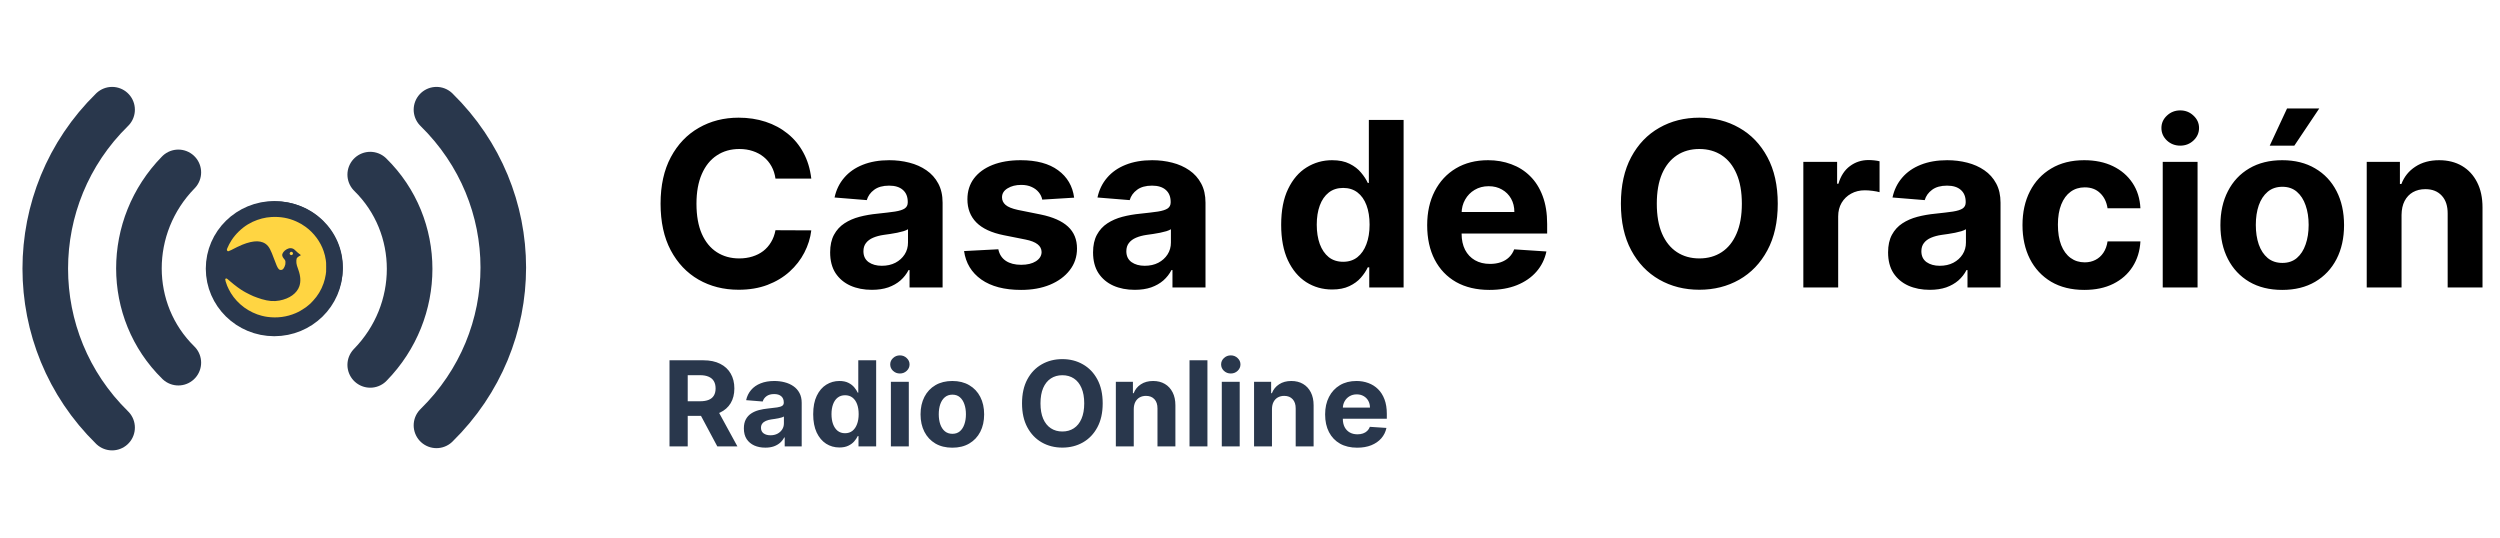 <svg width="1148" height="247" viewBox="0 0 1148 247" fill="none" xmlns="http://www.w3.org/2000/svg">
<path d="M51.471 196.347C10.561 156.255 10.561 90.463 51.471 50.372M81.891 166.535C57.765 142.891 57.765 103.827 81.891 79.156" stroke="#29374C" stroke-width="20.935" stroke-linecap="round" stroke-linejoin="round"/>
<path d="M125.948 143.919C137.535 143.919 146.928 134.714 146.928 123.359C146.928 112.004 137.535 102.799 125.948 102.799C114.362 102.799 104.969 112.004 104.969 123.359C104.969 134.714 114.362 143.919 125.948 143.919Z" stroke="#29374C" stroke-width="20.935" stroke-linecap="round" stroke-linejoin="round"/>
<path d="M170.006 80.183C194.132 103.827 194.132 142.891 170.006 167.563M200.426 50.372C241.336 90.463 241.336 155.227 200.426 195.319" stroke="#29374C" stroke-width="20.935" stroke-linecap="round" stroke-linejoin="round"/>
<g clip-path="url(#clip0_18_21)">
<ellipse cx="126.6" cy="122.708" rx="30.822" ry="30.205" fill="#29374D"/>
<path fill-rule="evenodd" clip-rule="evenodd" d="M124.599 99.655C121.72 99.825 118.877 100.556 116.001 101.867C115.623 102.039 114.228 102.789 113.808 103.046C110.899 104.823 108.204 107.434 106.331 110.288C105.65 111.326 104.766 113.004 104.396 113.96C104.134 114.637 104.134 114.638 104.224 114.897C104.342 115.235 104.583 115.409 104.878 115.37C105.174 115.33 106.723 114.587 108.96 113.41C109.36 113.2 110.991 112.466 111.059 112.466C111.07 112.466 111.246 112.392 111.45 112.302C112.262 111.94 113.971 111.399 115.066 111.157C117.338 110.655 119.141 110.7 120.68 111.297C122.544 112.02 123.717 113.412 124.808 116.198C124.96 116.585 125.135 117.03 125.196 117.187C125.258 117.344 125.401 117.718 125.514 118.017C126.929 121.778 127.301 122.646 127.761 123.258C128.172 123.806 128.451 123.967 128.985 123.967C129.717 123.967 130.164 123.562 130.676 122.434C131.014 121.691 131.115 121.171 131.08 120.356C131.05 119.662 130.976 119.507 130.294 118.707C129.861 118.2 129.655 117.772 129.596 117.257C129.492 116.357 130.429 115.109 131.723 114.421C132.402 114.06 132.936 113.929 133.569 113.968C134.419 114.02 134.978 114.328 135.897 115.251C136.437 115.793 137.099 116.352 137.744 116.809C137.978 116.975 138.169 117.13 138.169 117.153C138.169 117.177 138.096 117.232 138.008 117.277C137.003 117.781 136.347 118.33 136.203 118.789C136.075 119.196 136.037 120.115 136.118 120.845C136.192 121.511 136.387 122.178 137.049 124.025C138.033 126.767 138.181 129.282 137.484 131.377C136.384 134.684 132.978 137.148 128.313 138.012C125.734 138.49 123.338 138.299 120.182 137.365C119.137 137.056 117.349 136.425 116.382 136.023C115.651 135.72 113.604 134.72 112.901 134.323C112.499 134.095 112.052 133.844 111.907 133.765C110.482 132.985 107.87 131.067 105.854 129.32C105.596 129.097 105.215 128.773 105.005 128.601C104.796 128.428 104.59 128.255 104.547 128.215C104.3 127.986 104.068 127.858 103.901 127.858C103.657 127.858 103.426 128.078 103.426 128.31C103.426 128.712 103.703 129.624 104.322 131.263C104.591 131.975 105.451 133.659 106.016 134.582C107.555 137.091 109.697 139.4 112.141 141.184C114.51 142.913 117.541 144.351 120.154 144.986C121.513 145.317 121.802 145.375 122.757 145.509C127.241 146.138 131.732 145.546 135.785 143.791C137.372 143.104 138.608 142.393 140.508 141.075C140.793 140.877 141.325 140.442 141.912 139.928C142.185 139.689 142.471 139.443 142.547 139.383C142.935 139.075 144.643 137.157 145.247 136.351C145.841 135.558 146.415 134.718 146.415 134.642C146.415 134.63 146.544 134.416 146.702 134.167C147.324 133.186 148.083 131.547 148.578 130.118C149.026 128.823 149.345 127.551 149.582 126.105C149.769 124.971 149.769 124.964 149.772 122.737C149.775 120.582 149.77 120.47 149.613 119.447C149.366 117.837 149.119 116.816 148.616 115.327C147.161 111.014 144.163 106.968 140.362 104.188C138.928 103.14 137.798 102.483 136.093 101.71C132.506 100.083 128.75 99.411 124.599 99.655ZM133.571 115.653C133.406 115.684 133.11 115.999 133.034 116.225C132.902 116.613 133.221 117.066 133.679 117.138C133.94 117.18 134.333 116.988 134.453 116.76C134.655 116.378 134.507 115.917 134.121 115.722C133.908 115.616 133.82 115.605 133.571 115.653Z" fill="#FFD542"/>
</g>
<path d="M372.546 82.015H356.097C355.796 79.887 355.183 77.997 354.257 76.344C353.33 74.667 352.141 73.24 350.689 72.063C349.237 70.886 347.559 69.985 345.657 69.359C343.779 68.733 341.739 68.42 339.535 68.42C335.555 68.42 332.087 69.409 329.133 71.387C326.178 73.34 323.888 76.194 322.26 79.949C320.633 83.68 319.819 88.211 319.819 93.544C319.819 99.027 320.633 103.634 322.26 107.364C323.913 111.095 326.216 113.911 329.17 115.814C332.125 117.717 335.542 118.668 339.423 118.668C341.601 118.668 343.616 118.38 345.469 117.804C347.347 117.229 349.012 116.39 350.464 115.288C351.916 114.162 353.118 112.797 354.069 111.195C355.045 109.592 355.721 107.765 356.097 105.712L372.546 105.787C372.12 109.317 371.056 112.722 369.354 116.002C367.676 119.256 365.41 122.173 362.556 124.752C359.727 127.306 356.347 129.334 352.417 130.836C348.511 132.313 344.092 133.052 339.16 133.052C332.3 133.052 326.166 131.499 320.758 128.395C315.375 125.29 311.119 120.796 307.99 114.913C304.885 109.029 303.333 101.906 303.333 93.544C303.333 85.157 304.91 78.022 308.065 72.138C311.219 66.254 315.5 61.773 320.908 58.694C326.316 55.589 332.4 54.037 339.16 54.037C343.616 54.037 347.747 54.663 351.553 55.914C355.383 57.166 358.776 58.994 361.73 61.397C364.684 63.776 367.088 66.693 368.941 70.148C370.818 73.603 372.02 77.558 372.546 82.015ZM400.355 133.089C396.675 133.089 393.395 132.451 390.516 131.174C387.636 129.872 385.358 127.957 383.681 125.428C382.028 122.874 381.202 119.695 381.202 115.889C381.202 112.684 381.79 109.993 382.967 107.815C384.144 105.637 385.746 103.884 387.774 102.557C389.802 101.23 392.105 100.229 394.684 99.553C397.288 98.877 400.017 98.401 402.871 98.126C406.226 97.775 408.93 97.45 410.983 97.149C413.036 96.824 414.526 96.348 415.452 95.722C416.378 95.096 416.841 94.17 416.841 92.943V92.718C416.841 90.34 416.09 88.499 414.588 87.197C413.111 85.895 411.008 85.245 408.279 85.245C405.4 85.245 403.109 85.883 401.406 87.16C399.704 88.412 398.577 89.989 398.027 91.892L383.23 90.69C383.981 87.185 385.458 84.156 387.661 81.602C389.865 79.023 392.706 77.045 396.186 75.668C399.691 74.266 403.747 73.565 408.354 73.565C411.559 73.565 414.626 73.941 417.555 74.692C420.509 75.443 423.126 76.607 425.404 78.184C427.707 79.762 429.522 81.79 430.849 84.268C432.176 86.722 432.84 89.663 432.84 93.094V132H417.668V124.001H417.217C416.291 125.803 415.051 127.393 413.499 128.77C411.947 130.122 410.082 131.186 407.903 131.962C405.725 132.714 403.209 133.089 400.355 133.089ZM404.937 122.048C407.29 122.048 409.368 121.585 411.171 120.659C412.973 119.707 414.388 118.43 415.414 116.828C416.441 115.226 416.954 113.41 416.954 111.383V105.261C416.453 105.587 415.765 105.887 414.889 106.162C414.037 106.413 413.073 106.651 411.997 106.876C410.92 107.076 409.844 107.264 408.767 107.439C407.691 107.59 406.714 107.727 405.838 107.852C403.96 108.128 402.32 108.566 400.918 109.167C399.516 109.768 398.427 110.581 397.651 111.608C396.875 112.609 396.487 113.861 396.487 115.363C396.487 117.541 397.275 119.206 398.853 120.358C400.455 121.485 402.483 122.048 404.937 122.048ZM493.246 90.765L478.6 91.666C478.349 90.415 477.811 89.288 476.985 88.287C476.159 87.26 475.07 86.446 473.718 85.846C472.391 85.219 470.801 84.907 468.948 84.907C466.47 84.907 464.379 85.432 462.677 86.484C460.974 87.51 460.123 88.887 460.123 90.615C460.123 91.992 460.674 93.156 461.775 94.108C462.877 95.059 464.767 95.822 467.446 96.398L477.886 98.501C483.494 99.653 487.676 101.506 490.43 104.059C493.184 106.613 494.561 109.968 494.561 114.124C494.561 117.905 493.446 121.222 491.218 124.076C489.015 126.93 485.986 129.158 482.13 130.761C478.299 132.338 473.88 133.127 468.873 133.127C461.237 133.127 455.153 131.537 450.622 128.357C446.115 125.153 443.474 120.796 442.698 115.288L458.433 114.462C458.909 116.79 460.06 118.568 461.888 119.795C463.716 120.997 466.057 121.597 468.911 121.597C471.715 121.597 473.968 121.059 475.671 119.983C477.398 118.881 478.274 117.466 478.299 115.739C478.274 114.287 477.661 113.098 476.459 112.171C475.257 111.22 473.405 110.494 470.901 109.993L460.912 108.003C455.278 106.876 451.085 104.923 448.331 102.144C445.602 99.365 444.237 95.822 444.237 91.516C444.237 87.811 445.239 84.619 447.242 81.94C449.27 79.261 452.111 77.195 455.767 75.743C459.447 74.291 463.753 73.565 468.685 73.565C475.971 73.565 481.704 75.105 485.885 78.184C490.092 81.264 492.545 85.457 493.246 90.765ZM521.083 133.089C517.403 133.089 514.123 132.451 511.244 131.174C508.365 129.872 506.087 127.957 504.409 125.428C502.757 122.874 501.931 119.695 501.931 115.889C501.931 112.684 502.519 109.993 503.696 107.815C504.872 105.637 506.475 103.884 508.503 102.557C510.531 101.23 512.834 100.229 515.413 99.553C518.016 98.877 520.745 98.401 523.6 98.126C526.954 97.775 529.658 97.45 531.711 97.149C533.764 96.824 535.254 96.348 536.18 95.722C537.107 95.096 537.57 94.17 537.57 92.943V92.718C537.57 90.34 536.819 88.499 535.317 87.197C533.839 85.895 531.736 85.245 529.007 85.245C526.128 85.245 523.837 85.883 522.135 87.16C520.432 88.412 519.306 89.989 518.755 91.892L503.959 90.69C504.71 87.185 506.187 84.156 508.39 81.602C510.593 79.023 513.435 77.045 516.915 75.668C520.42 74.266 524.476 73.565 529.083 73.565C532.287 73.565 535.354 73.941 538.283 74.692C541.238 75.443 543.854 76.607 546.132 78.184C548.436 79.762 550.251 81.79 551.578 84.268C552.905 86.722 553.568 89.663 553.568 93.094V132H538.396V124.001H537.945C537.019 125.803 535.78 127.393 534.228 128.77C532.675 130.122 530.81 131.186 528.632 131.962C526.454 132.714 523.938 133.089 521.083 133.089ZM525.665 122.048C528.018 122.048 530.097 121.585 531.899 120.659C533.702 119.707 535.116 118.43 536.143 116.828C537.169 115.226 537.683 113.41 537.683 111.383V105.261C537.182 105.587 536.493 105.887 535.617 106.162C534.766 106.413 533.802 106.651 532.725 106.876C531.649 107.076 530.572 107.264 529.496 107.439C528.419 107.59 527.443 107.727 526.566 107.852C524.689 108.128 523.049 108.566 521.647 109.167C520.245 109.768 519.156 110.581 518.379 111.608C517.603 112.609 517.215 113.861 517.215 115.363C517.215 117.541 518.004 119.206 519.581 120.358C521.184 121.485 523.212 122.048 525.665 122.048ZM611.712 132.939C607.331 132.939 603.362 131.812 599.807 129.559C596.277 127.281 593.473 123.938 591.395 119.532C589.342 115.1 588.315 109.668 588.315 103.233C588.315 96.624 589.379 91.128 591.508 86.747C593.636 82.34 596.465 79.048 599.995 76.87C603.55 74.667 607.443 73.565 611.674 73.565C614.904 73.565 617.595 74.116 619.749 75.218C621.927 76.294 623.679 77.646 625.006 79.273C626.358 80.876 627.385 82.453 628.086 84.005H628.574V55.088H644.535V132H628.762V122.762H628.086C627.335 124.364 626.271 125.954 624.894 127.531C623.542 129.083 621.777 130.373 619.598 131.399C617.445 132.426 614.816 132.939 611.712 132.939ZM616.782 120.208C619.361 120.208 621.539 119.507 623.316 118.105C625.119 116.678 626.496 114.687 627.447 112.134C628.424 109.58 628.912 106.588 628.912 103.158C628.912 99.728 628.436 96.749 627.485 94.22C626.533 91.691 625.156 89.739 623.354 88.362C621.551 86.985 619.361 86.296 616.782 86.296C614.153 86.296 611.937 87.01 610.135 88.437C608.332 89.864 606.968 91.842 606.041 94.37C605.115 96.899 604.652 99.828 604.652 103.158C604.652 106.513 605.115 109.48 606.041 112.059C606.993 114.612 608.357 116.615 610.135 118.067C611.937 119.494 614.153 120.208 616.782 120.208ZM683.976 133.127C678.043 133.127 672.935 131.925 668.654 129.521C664.398 127.093 661.118 123.663 658.815 119.231C656.511 114.775 655.36 109.505 655.36 103.421C655.36 97.487 656.511 92.28 658.815 87.798C661.118 83.317 664.36 79.824 668.541 77.321C672.747 74.817 677.68 73.565 683.338 73.565C687.143 73.565 690.686 74.178 693.966 75.405C697.271 76.607 700.15 78.422 702.603 80.851C705.082 83.279 707.01 86.334 708.387 90.014C709.764 93.669 710.452 97.951 710.452 102.858V107.252H661.744V97.337H695.393C695.393 95.034 694.892 92.993 693.891 91.216C692.889 89.438 691.5 88.049 689.722 87.047C687.97 86.021 685.929 85.507 683.601 85.507C681.172 85.507 679.019 86.071 677.141 87.197C675.289 88.299 673.837 89.789 672.785 91.666C671.734 93.519 671.195 95.585 671.17 97.863V107.289C671.17 110.143 671.696 112.609 672.747 114.687C673.824 116.765 675.339 118.368 677.292 119.494C679.244 120.621 681.56 121.184 684.239 121.184C686.017 121.184 687.644 120.934 689.121 120.433C690.598 119.932 691.863 119.181 692.914 118.18C693.966 117.178 694.767 115.952 695.318 114.5L710.114 115.476C709.363 119.031 707.823 122.136 705.495 124.79C703.192 127.418 700.212 129.471 696.557 130.948C692.927 132.401 688.733 133.127 683.976 133.127ZM816.347 93.544C816.347 101.931 814.757 109.067 811.577 114.95C808.423 120.834 804.116 125.328 798.658 128.432C793.226 131.512 787.117 133.052 780.332 133.052C773.497 133.052 767.363 131.499 761.93 128.395C756.497 125.29 752.204 120.796 749.049 114.913C745.894 109.029 744.317 101.906 744.317 93.544C744.317 85.157 745.894 78.022 749.049 72.138C752.204 66.254 756.497 61.773 761.93 58.694C767.363 55.589 773.497 54.037 780.332 54.037C787.117 54.037 793.226 55.589 798.658 58.694C804.116 61.773 808.423 66.254 811.577 72.138C814.757 78.022 816.347 85.157 816.347 93.544ZM799.86 93.544C799.86 88.111 799.047 83.53 797.419 79.799C795.817 76.069 793.551 73.24 790.622 71.312C787.693 69.384 784.263 68.42 780.332 68.42C776.401 68.42 772.971 69.384 770.042 71.312C767.113 73.24 764.834 76.069 763.207 79.799C761.605 83.53 760.804 88.111 760.804 93.544C760.804 98.977 761.605 103.559 763.207 107.289C764.834 111.02 767.113 113.849 770.042 115.776C772.971 117.704 776.401 118.668 780.332 118.668C784.263 118.668 787.693 117.704 790.622 115.776C793.551 113.849 795.817 111.02 797.419 107.289C799.047 103.559 799.86 98.977 799.86 93.544ZM828.092 132V74.316H843.602V84.381H844.203C845.254 80.801 847.019 78.097 849.498 76.269C851.977 74.416 854.831 73.49 858.06 73.49C858.862 73.49 859.725 73.54 860.652 73.64C861.578 73.74 862.392 73.878 863.093 74.053V88.249C862.342 88.024 861.303 87.823 859.976 87.648C858.649 87.473 857.434 87.385 856.333 87.385C853.979 87.385 851.876 87.898 850.024 88.925C848.196 89.926 846.744 91.328 845.667 93.131C844.616 94.934 844.09 97.012 844.09 99.365V132H828.092ZM886.161 133.089C882.48 133.089 879.201 132.451 876.321 131.174C873.442 129.872 871.164 127.957 869.486 125.428C867.834 122.874 867.008 119.695 867.008 115.889C867.008 112.684 867.596 109.993 868.773 107.815C869.95 105.637 871.552 103.884 873.58 102.557C875.608 101.23 877.911 100.229 880.49 99.553C883.094 98.877 885.823 98.401 888.677 98.126C892.032 97.775 894.736 97.45 896.789 97.149C898.842 96.824 900.331 96.348 901.258 95.722C902.184 95.096 902.647 94.17 902.647 92.943V92.718C902.647 90.34 901.896 88.499 900.394 87.197C898.917 85.895 896.814 85.245 894.085 85.245C891.205 85.245 888.915 85.883 887.212 87.16C885.51 88.412 884.383 89.989 883.832 91.892L869.036 90.69C869.787 87.185 871.264 84.156 873.467 81.602C875.67 79.023 878.512 77.045 881.992 75.668C885.497 74.266 889.553 73.565 894.16 73.565C897.364 73.565 900.431 73.941 903.361 74.692C906.315 75.443 908.931 76.607 911.21 78.184C913.513 79.762 915.328 81.79 916.655 84.268C917.982 86.722 918.645 89.663 918.645 93.094V132H903.473V124.001H903.023C902.096 125.803 900.857 127.393 899.305 128.77C897.752 130.122 895.887 131.186 893.709 131.962C891.531 132.714 889.015 133.089 886.161 133.089ZM890.742 122.048C893.096 122.048 895.174 121.585 896.976 120.659C898.779 119.707 900.194 118.43 901.22 116.828C902.246 115.226 902.76 113.41 902.76 111.383V105.261C902.259 105.587 901.571 105.887 900.694 106.162C899.843 106.413 898.879 106.651 897.803 106.876C896.726 107.076 895.649 107.264 894.573 107.439C893.496 107.59 892.52 107.727 891.644 107.852C889.766 108.128 888.126 108.566 886.724 109.167C885.322 109.768 884.233 110.581 883.457 111.608C882.681 112.609 882.293 113.861 882.293 115.363C882.293 117.541 883.081 119.206 884.658 120.358C886.261 121.485 888.289 122.048 890.742 122.048ZM957.12 133.127C951.211 133.127 946.129 131.875 941.873 129.371C937.642 126.843 934.387 123.337 932.109 118.856C929.855 114.374 928.729 109.217 928.729 103.383C928.729 97.475 929.868 92.292 932.146 87.836C934.449 83.354 937.717 79.862 941.948 77.358C946.179 74.829 951.211 73.565 957.045 73.565C962.077 73.565 966.484 74.479 970.264 76.307C974.045 78.134 977.036 80.701 979.24 84.005C981.443 87.31 982.657 91.191 982.882 95.647H967.785C967.36 92.768 966.233 90.452 964.406 88.7C962.603 86.922 960.237 86.033 957.308 86.033C954.829 86.033 952.663 86.709 950.811 88.061C948.983 89.388 947.556 91.328 946.53 93.882C945.503 96.436 944.99 99.528 944.99 103.158C944.99 106.838 945.491 109.968 946.492 112.547C947.518 115.125 948.958 117.091 950.811 118.443C952.663 119.795 954.829 120.471 957.308 120.471C959.135 120.471 960.775 120.095 962.227 119.344C963.704 118.593 964.919 117.504 965.87 116.077C966.847 114.625 967.485 112.885 967.785 110.857H982.882C982.632 115.263 981.43 119.144 979.277 122.499C977.149 125.829 974.207 128.432 970.452 130.31C966.696 132.188 962.252 133.127 957.12 133.127ZM993.125 132V74.316H1009.12V132H993.125ZM1001.16 66.88C998.784 66.88 996.743 66.092 995.041 64.514C993.363 62.912 992.524 60.997 992.524 58.769C992.524 56.565 993.363 54.675 995.041 53.098C996.743 51.496 998.784 50.694 1001.16 50.694C1003.54 50.694 1005.57 51.496 1007.25 53.098C1008.95 54.675 1009.8 56.565 1009.8 58.769C1009.8 60.997 1008.95 62.912 1007.25 64.514C1005.57 66.092 1003.54 66.88 1001.16 66.88ZM1048 133.127C1042.17 133.127 1037.12 131.887 1032.87 129.409C1028.64 126.905 1025.37 123.425 1023.07 118.969C1020.76 114.487 1019.61 109.292 1019.61 103.383C1019.61 97.425 1020.76 92.217 1023.07 87.761C1025.37 83.279 1028.64 79.799 1032.87 77.321C1037.12 74.817 1042.17 73.565 1048 73.565C1053.84 73.565 1058.87 74.817 1063.1 77.321C1067.36 79.799 1070.63 83.279 1072.94 87.761C1075.24 92.217 1076.39 97.425 1076.39 103.383C1076.39 109.292 1075.24 114.487 1072.94 118.969C1070.63 123.425 1067.36 126.905 1063.1 129.409C1058.87 131.887 1053.84 133.127 1048 133.127ZM1048.08 120.734C1050.73 120.734 1052.95 119.983 1054.72 118.48C1056.5 116.953 1057.84 114.875 1058.74 112.246C1059.67 109.617 1060.13 106.626 1060.13 103.271C1060.13 99.916 1059.67 96.924 1058.74 94.295C1057.84 91.666 1056.5 89.588 1054.72 88.061C1052.95 86.534 1050.73 85.77 1048.08 85.77C1045.4 85.77 1043.14 86.534 1041.32 88.061C1039.51 89.588 1038.15 91.666 1037.22 94.295C1036.32 96.924 1035.87 99.916 1035.87 103.271C1035.87 106.626 1036.32 109.617 1037.22 112.246C1038.15 114.875 1039.51 116.953 1041.32 118.48C1043.14 119.983 1045.4 120.734 1048.08 120.734ZM1042.26 66.88L1050.22 49.793H1065.01L1053.56 66.88H1042.26ZM1102.79 98.652V132H1086.8V74.316H1102.04V84.493H1102.72C1104 81.139 1106.14 78.485 1109.14 76.532C1112.15 74.554 1115.79 73.565 1120.07 73.565C1124.07 73.565 1127.57 74.441 1130.55 76.194C1133.53 77.947 1135.84 80.45 1137.49 83.705C1139.15 86.934 1139.97 90.79 1139.97 95.272V132H1123.97V98.126C1124 94.596 1123.1 91.842 1121.27 89.864C1119.44 87.861 1116.93 86.859 1113.72 86.859C1111.57 86.859 1109.67 87.323 1108.01 88.249C1106.39 89.175 1105.11 90.527 1104.18 92.305C1103.28 94.057 1102.82 96.173 1102.79 98.652Z" fill="black"/>
<path d="M307.438 205V165.447H323.042C326.03 165.447 328.579 165.982 330.69 167.05C332.815 168.106 334.431 169.606 335.538 171.55C336.658 173.481 337.218 175.754 337.218 178.368C337.218 180.994 336.652 183.254 335.519 185.146C334.386 187.026 332.744 188.468 330.594 189.472C328.457 190.477 325.869 190.979 322.83 190.979H312.382V184.258H321.478C323.075 184.258 324.401 184.039 325.457 183.601C326.512 183.164 327.298 182.507 327.813 181.631C328.341 180.756 328.605 179.668 328.605 178.368C328.605 177.054 328.341 175.947 327.813 175.046C327.298 174.144 326.506 173.462 325.437 172.999C324.382 172.522 323.049 172.284 321.44 172.284H315.8V205H307.438ZM328.798 187L338.628 205H329.396L319.779 187H328.798ZM351.432 205.56C349.54 205.56 347.853 205.232 346.372 204.575C344.892 203.906 343.72 202.921 342.857 201.62C342.008 200.307 341.583 198.672 341.583 196.715C341.583 195.067 341.885 193.683 342.491 192.563C343.096 191.442 343.92 190.541 344.963 189.859C346.005 189.176 347.19 188.661 348.516 188.314C349.855 187.966 351.259 187.721 352.726 187.58C354.452 187.4 355.842 187.232 356.898 187.078C357.954 186.91 358.72 186.666 359.196 186.344C359.673 186.022 359.911 185.546 359.911 184.915V184.799C359.911 183.576 359.524 182.629 358.752 181.96C357.992 181.29 356.911 180.955 355.507 180.955C354.027 180.955 352.849 181.284 351.973 181.94C351.098 182.584 350.518 183.395 350.235 184.374L342.626 183.756C343.012 181.953 343.772 180.395 344.905 179.082C346.038 177.756 347.499 176.739 349.289 176.031C351.091 175.31 353.177 174.949 355.546 174.949C357.194 174.949 358.771 175.142 360.278 175.529C361.797 175.915 363.142 176.514 364.314 177.325C365.499 178.136 366.432 179.179 367.114 180.453C367.797 181.715 368.138 183.228 368.138 184.992V205H360.336V200.886H360.104C359.627 201.813 358.99 202.631 358.192 203.339C357.394 204.034 356.434 204.582 355.314 204.981C354.194 205.367 352.9 205.56 351.432 205.56ZM353.789 199.882C354.999 199.882 356.067 199.644 356.995 199.168C357.922 198.678 358.649 198.022 359.177 197.198C359.705 196.374 359.969 195.44 359.969 194.397V191.249C359.711 191.417 359.357 191.571 358.906 191.713C358.469 191.842 357.973 191.964 357.419 192.08C356.866 192.183 356.312 192.279 355.758 192.369C355.205 192.447 354.703 192.517 354.252 192.582C353.286 192.723 352.443 192.949 351.722 193.258C351.001 193.567 350.441 193.985 350.042 194.513C349.643 195.028 349.443 195.672 349.443 196.444C349.443 197.565 349.849 198.421 350.66 199.013C351.484 199.592 352.527 199.882 353.789 199.882ZM385.452 205.483C383.199 205.483 381.158 204.903 379.33 203.745C377.514 202.573 376.072 200.854 375.004 198.588C373.948 196.309 373.42 193.515 373.42 190.206C373.42 186.807 373.967 183.981 375.062 181.728C376.156 179.462 377.611 177.769 379.426 176.649C381.255 175.516 383.257 174.949 385.433 174.949C387.094 174.949 388.478 175.232 389.585 175.799C390.705 176.353 391.606 177.048 392.289 177.885C392.984 178.709 393.512 179.52 393.872 180.318H394.123V165.447H402.331V205H394.22V200.249H393.872C393.486 201.073 392.939 201.891 392.231 202.702C391.536 203.5 390.628 204.163 389.508 204.691C388.4 205.219 387.049 205.483 385.452 205.483ZM388.059 198.936C389.385 198.936 390.506 198.575 391.42 197.854C392.347 197.12 393.055 196.097 393.544 194.783C394.046 193.47 394.297 191.932 394.297 190.168C394.297 188.404 394.053 186.872 393.563 185.571C393.074 184.271 392.366 183.267 391.439 182.558C390.512 181.85 389.385 181.496 388.059 181.496C386.707 181.496 385.568 181.863 384.641 182.597C383.714 183.331 383.012 184.348 382.536 185.649C382.059 186.949 381.821 188.455 381.821 190.168C381.821 191.893 382.059 193.419 382.536 194.745C383.025 196.058 383.727 197.088 384.641 197.835C385.568 198.569 386.707 198.936 388.059 198.936ZM409.096 205V175.335H417.323V205H409.096ZM413.229 171.511C412.006 171.511 410.956 171.106 410.081 170.295C409.218 169.471 408.787 168.486 408.787 167.34C408.787 166.207 409.218 165.235 410.081 164.424C410.956 163.6 412.006 163.188 413.229 163.188C414.452 163.188 415.495 163.6 416.357 164.424C417.233 165.235 417.671 166.207 417.671 167.34C417.671 168.486 417.233 169.471 416.357 170.295C415.495 171.106 414.452 171.511 413.229 171.511ZM437.317 205.579C434.317 205.579 431.722 204.942 429.534 203.667C427.358 202.38 425.677 200.59 424.493 198.298C423.308 195.994 422.716 193.322 422.716 190.284C422.716 187.219 423.308 184.541 424.493 182.249C425.677 179.945 427.358 178.155 429.534 176.88C431.722 175.593 434.317 174.949 437.317 174.949C440.317 174.949 442.905 175.593 445.08 176.88C447.269 178.155 448.956 179.945 450.14 182.249C451.325 184.541 451.917 187.219 451.917 190.284C451.917 193.322 451.325 195.994 450.14 198.298C448.956 200.59 447.269 202.38 445.08 203.667C442.905 204.942 440.317 205.579 437.317 205.579ZM437.355 199.206C438.72 199.206 439.86 198.82 440.774 198.047C441.688 197.262 442.377 196.193 442.84 194.841C443.317 193.49 443.555 191.951 443.555 190.226C443.555 188.5 443.317 186.962 442.84 185.61C442.377 184.258 441.688 183.189 440.774 182.404C439.86 181.619 438.72 181.226 437.355 181.226C435.978 181.226 434.819 181.619 433.879 182.404C432.952 183.189 432.25 184.258 431.774 185.61C431.31 186.962 431.079 188.5 431.079 190.226C431.079 191.951 431.31 193.49 431.774 194.841C432.25 196.193 432.952 197.262 433.879 198.047C434.819 198.82 435.978 199.206 437.355 199.206ZM506.355 185.224C506.355 189.537 505.538 193.206 503.903 196.232C502.28 199.258 500.066 201.569 497.259 203.165C494.465 204.749 491.324 205.541 487.834 205.541C484.319 205.541 481.165 204.742 478.371 203.146C475.577 201.549 473.369 199.238 471.747 196.213C470.124 193.187 469.313 189.524 469.313 185.224C469.313 180.91 470.124 177.241 471.747 174.215C473.369 171.19 475.577 168.885 478.371 167.301C481.165 165.705 484.319 164.906 487.834 164.906C491.324 164.906 494.465 165.705 497.259 167.301C500.066 168.885 502.28 171.19 503.903 174.215C505.538 177.241 506.355 180.91 506.355 185.224ZM497.877 185.224C497.877 182.43 497.459 180.074 496.622 178.155C495.798 176.237 494.632 174.782 493.126 173.79C491.62 172.799 489.856 172.303 487.834 172.303C485.813 172.303 484.049 172.799 482.543 173.79C481.036 174.782 479.865 176.237 479.028 178.155C478.204 180.074 477.792 182.43 477.792 185.224C477.792 188.018 478.204 190.374 479.028 192.292C479.865 194.211 481.036 195.665 482.543 196.657C484.049 197.648 485.813 198.144 487.834 198.144C489.856 198.144 491.62 197.648 493.126 196.657C494.632 195.665 495.798 194.211 496.622 192.292C497.459 190.374 497.877 188.018 497.877 185.224ZM520.623 187.85V205H512.395V175.335H520.237V180.569H520.584C521.241 178.844 522.342 177.479 523.887 176.475C525.432 175.458 527.305 174.949 529.507 174.949C531.567 174.949 533.363 175.4 534.895 176.301C536.427 177.202 537.618 178.49 538.468 180.164C539.318 181.825 539.743 183.807 539.743 186.112V205H531.515V187.58C531.528 185.764 531.065 184.348 530.125 183.331C529.185 182.301 527.891 181.786 526.243 181.786C525.136 181.786 524.157 182.024 523.307 182.501C522.47 182.977 521.814 183.672 521.337 184.586C520.874 185.488 520.636 186.576 520.623 187.85ZM554.454 165.447V205H546.227V165.447H554.454ZM561.045 205V175.335H569.272V205H561.045ZM565.178 171.511C563.954 171.511 562.905 171.106 562.03 170.295C561.167 169.471 560.736 168.486 560.736 167.34C560.736 166.207 561.167 165.235 562.03 164.424C562.905 163.6 563.954 163.188 565.178 163.188C566.401 163.188 567.444 163.6 568.306 164.424C569.182 165.235 569.62 166.207 569.62 167.34C569.62 168.486 569.182 169.471 568.306 170.295C567.444 171.106 566.401 171.511 565.178 171.511ZM584.09 187.85V205H575.862V175.335H583.703V180.569H584.051C584.708 178.844 585.809 177.479 587.354 176.475C588.899 175.458 590.772 174.949 592.974 174.949C595.034 174.949 596.83 175.4 598.362 176.301C599.894 177.202 601.085 178.49 601.935 180.164C602.785 181.825 603.209 183.807 603.209 186.112V205H594.982V187.58C594.995 185.764 594.531 184.348 593.592 183.331C592.652 182.301 591.358 181.786 589.71 181.786C588.602 181.786 587.624 182.024 586.774 182.501C585.937 182.977 585.281 183.672 584.804 184.586C584.341 185.488 584.103 186.576 584.09 187.85ZM623.213 205.579C620.161 205.579 617.535 204.961 615.333 203.725C613.144 202.476 611.458 200.713 610.273 198.434C609.089 196.142 608.496 193.432 608.496 190.303C608.496 187.251 609.089 184.573 610.273 182.269C611.458 179.964 613.125 178.168 615.275 176.88C617.438 175.593 619.975 174.949 622.884 174.949C624.841 174.949 626.663 175.265 628.35 175.896C630.049 176.514 631.53 177.447 632.792 178.696C634.067 179.945 635.058 181.516 635.766 183.408C636.474 185.288 636.828 187.49 636.828 190.013V192.273H611.779V187.174H629.084C629.084 185.99 628.826 184.94 628.311 184.026C627.796 183.112 627.082 182.398 626.168 181.882C625.266 181.355 624.217 181.091 623.02 181.091C621.771 181.091 620.663 181.38 619.698 181.96C618.745 182.526 617.998 183.292 617.457 184.258C616.917 185.211 616.64 186.273 616.627 187.445V192.292C616.627 193.76 616.897 195.028 617.438 196.097C617.992 197.165 618.771 197.989 619.775 198.569C620.779 199.148 621.97 199.438 623.348 199.438C624.262 199.438 625.099 199.309 625.859 199.052C626.618 198.794 627.268 198.408 627.809 197.893C628.35 197.378 628.762 196.747 629.045 196L636.654 196.502C636.268 198.331 635.476 199.927 634.279 201.292C633.094 202.644 631.562 203.7 629.683 204.459C627.816 205.206 625.659 205.579 623.213 205.579Z" fill="#29374C"/>
<defs>
<clipPath id="clip0_18_21">
<rect width="61.643" height="60.41" fill="white" transform="translate(95.778 92.503)"/>
</clipPath>
</defs>
</svg>
